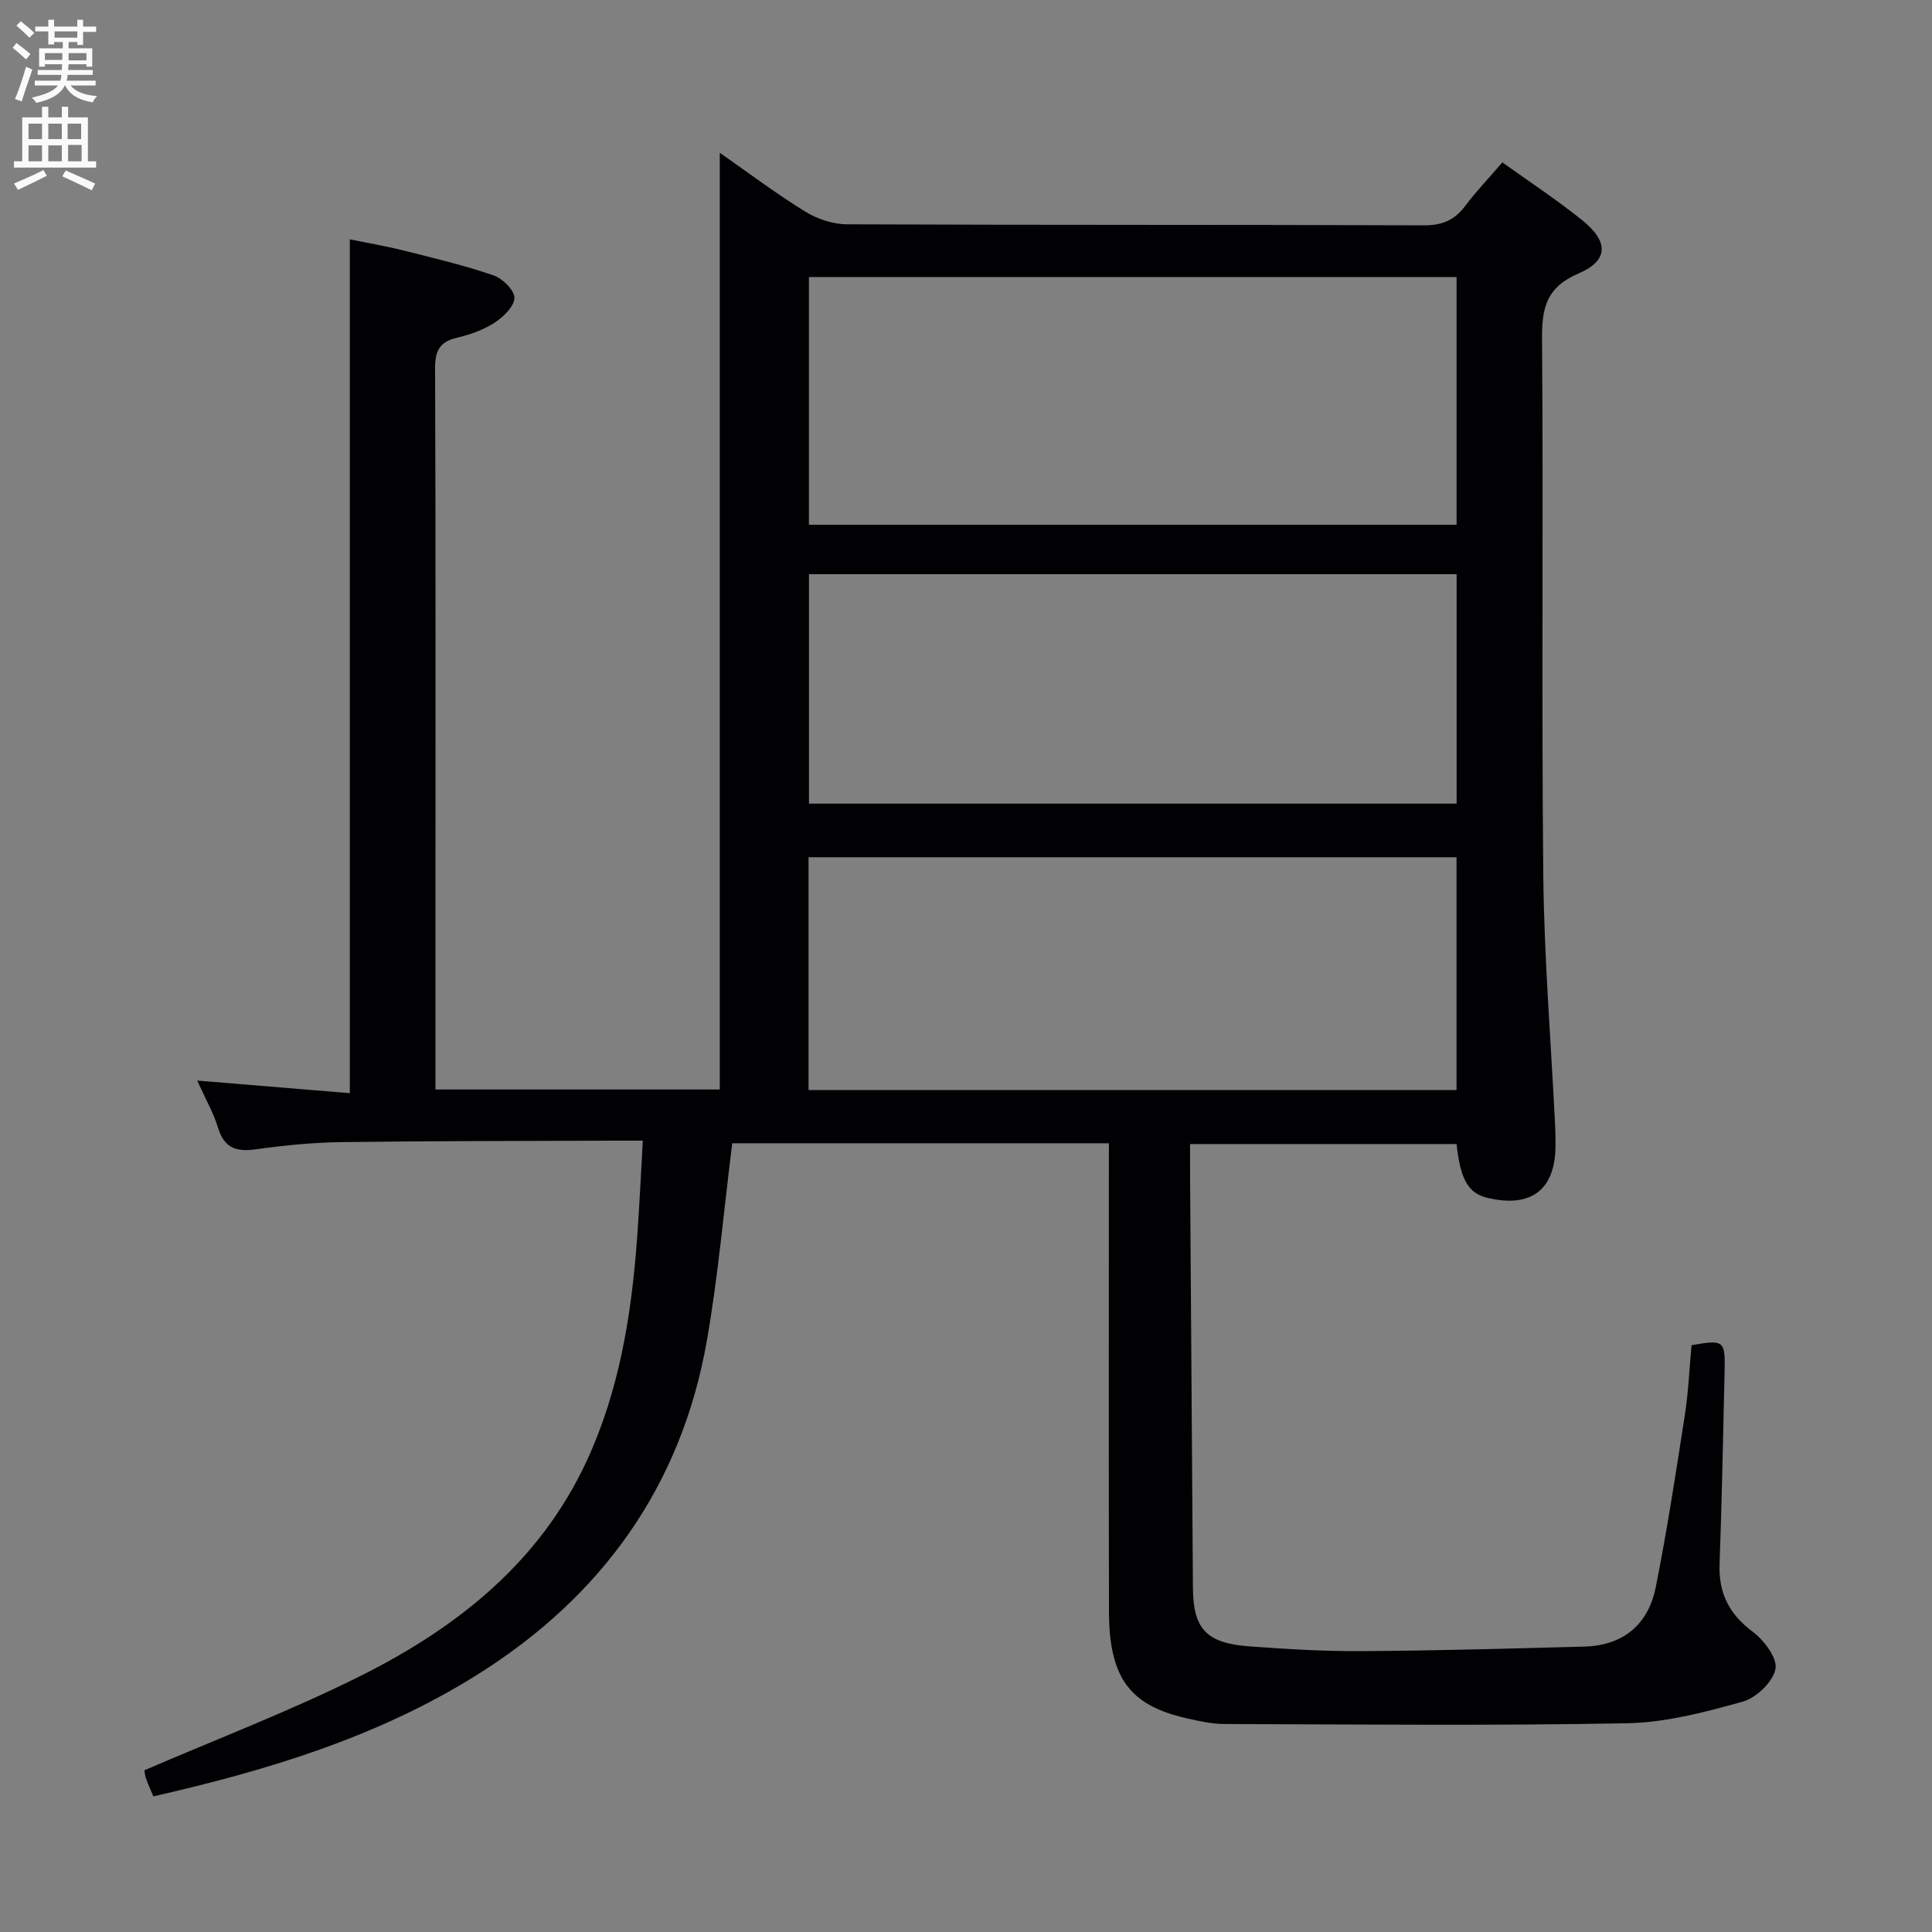 <svg enable-background="new 0 0 400 400" viewBox="0 0 400 400" xmlns="http://www.w3.org/2000/svg"><rect x="0" y="0" width="400" height="400" fill="#808080" stroke="none"/><path d="m229.59 236.7c-26.55 0-52.31 0-77.99 0-1.73 13.79-2.9 27.37-5.23 40.75-5.28 30.28-21.84 53.2-47.68 69.36-20.52 12.84-43.37 19.74-66.93 25.11-.6-1.44-1.17-2.63-1.58-3.87-.25-.76-.27-1.61-.26-1.54 15.25-6.59 30.48-12.38 44.97-19.65 19.83-9.95 36.81-23.41 46.51-44.24 6.84-14.69 9.34-30.38 10.51-46.36.47-6.44.77-12.89 1.18-20.1-2.28 0-4.04-.01-5.81 0-18.83.08-37.66.05-56.49.3-5.97.08-11.96.67-17.87 1.5-4.06.57-6.51-.31-7.78-4.48-.96-3.13-2.64-6.05-4.31-9.76 10.86.9 21.15 1.75 31.6 2.61 0-59.16 0-117.57 0-176.78 3.54.73 7.34 1.37 11.07 2.3 6.26 1.57 12.56 3.07 18.66 5.15 1.87.64 4.34 3.06 4.34 4.66-.01 1.75-2.26 3.95-4.07 5.13-2.32 1.5-5.1 2.5-7.82 3.13-3.58.84-4.54 2.7-4.53 6.31.14 37.17.08 74.33.08 111.5v37.84h58.86c0-64.52 0-129.18 0-193.94 5.62 3.92 11.46 8.32 17.65 12.15 2.5 1.55 5.76 2.65 8.68 2.66 39.83.17 79.67.06 119.5.21 3.75.01 6.27-1.06 8.47-3.97 2.29-3.04 4.93-5.81 7.73-9.06 5.68 4.08 11.36 7.8 16.62 12.05 5.43 4.39 5.36 8.3-.87 10.96-6.63 2.84-7.59 7.1-7.54 13.56.3 37-.12 74 .26 111 .18 17.26 1.6 34.52 2.45 51.78.07 1.33.08 2.67.08 4 .05 9.29-4.95 13.21-14.09 11.03-3.95-.94-5.61-3.74-6.39-11.14-18.12 0-36.3 0-55.18 0 0 2.03-.01 3.97 0 5.91.19 28.65.39 57.3.59 85.95.06 8.49 2.74 11.48 11.65 12.14 7.79.58 15.61 1.04 23.42.99 15.31-.1 30.62-.53 45.92-.94 8.06-.21 13.28-4.53 14.83-12.27 2.37-11.87 4.19-23.84 6.05-35.81.73-4.74.92-9.56 1.36-14.32 6.71-1.18 7-.98 6.85 5.38-.31 13.31-.56 26.63-1.04 39.93-.22 6.03 1.98 10.37 6.87 14.02 2.35 1.75 5.16 5.5 4.7 7.73-.54 2.67-3.98 5.96-6.79 6.74-7.78 2.18-15.87 4.31-23.88 4.47-27.78.53-55.57.24-83.36.16-2.63-.01-5.29-.6-7.88-1.19-11.81-2.66-16.05-8.42-16.08-22.12-.06-30.17-.02-60.33-.02-90.5.01-1.95.01-3.92.01-6.43zm71.98-179.34c-44.9 0-89.54 0-134.09 0v51.28h134.09c0-17.27 0-34.18 0-51.28zm-.01 120.12c-45.17 0-89.71 0-134.16 0v48.2h134.16c0-16.22 0-32.12 0-48.2zm.02-58.6c-44.92 0-89.59 0-134.09 0v47.5h134.09c0-16.07 0-31.68 0-47.5z" fill="#010104"/><g fill="#fbfafa"><path d="m2.6 9.9.8-1c.9.7 1.9 1.4 2.9 2.3l-.9 1.1c-1.1-1-2-1.8-2.8-2.4zm.5 10.6c.9-2.1 1.6-4.3 2.3-6.7.4.2.8.4 1.3.6-.7 2.1-1.5 4.3-2.2 6.6zm.3-15.2.9-.9c1 .8 2 1.6 2.8 2.4l-1 1c-.9-.9-1.8-1.7-2.7-2.5zm12.6-1.2h1.2v1.4h2.7v1.1h-2.7v2.7h-1.2v-.6h-1.8v1.3h4.9v3.8h-1.2v-.5h-3.7c0 .4-.1.9-.1 1.2h5.1v1h-5.2c0 .5-.1.9-.2 1.2h6v1h-5.2c1.1 1.3 2.9 2 5.5 2.2-.4.4-.7.8-.9 1.3-2.9-.5-4.8-1.6-5.7-3.5h-.1c-.8 1.7-2.7 2.9-5.9 3.6-.2-.4-.6-.8-.9-1.1 2.8-.6 4.6-1.4 5.4-2.5h-4.8v-1h5.3c.1-.3.2-.7.2-1.2h-4.9v-1h5c0-.4 0-.8.1-1.2h-3.6v.5h-1.2v-3.8h4.9v-1.3h-1.8v.5h-1.2v-2.7h-2.7v-1h2.7v-1.4h1.2v1.4h4.8zm-6.7 8.3h3.6c0-.4 0-.9 0-1.4h-3.6zm1.9-4.6h4.8v-1.3h-4.7v1.3zm6.7 3.2h-3.7v1.5h3.7z"/><path d="m8.7 22.1h1.3v2.2h2.8v-2.2h1.3v2.2h4.1v9.1h1.7v1.3h-17v-1.3h1.7v-9.1h4.1zm.3 13.1.7 1.2c-1.8.9-3.8 1.9-6 2.9-.2-.4-.5-.8-.8-1.3 2.3-1 4.4-1.9 6.1-2.8zm-3.1-6.4h2.8v-3.2h-2.8zm0 4.6h2.8v-3.3h-2.8zm4.1-4.6h2.8v-3.2h-2.8zm0 4.6h2.8v-3.3h-2.8zm3.6 1.9c2.1.9 4.1 1.8 6.1 2.7l-.7 1.4c-2.2-1.1-4.2-2-6.1-2.9zm3.2-9.7h-2.8v3.2h2.8zm-2.7 7.8h2.8v-3.4h-2.8z"/></g></svg>